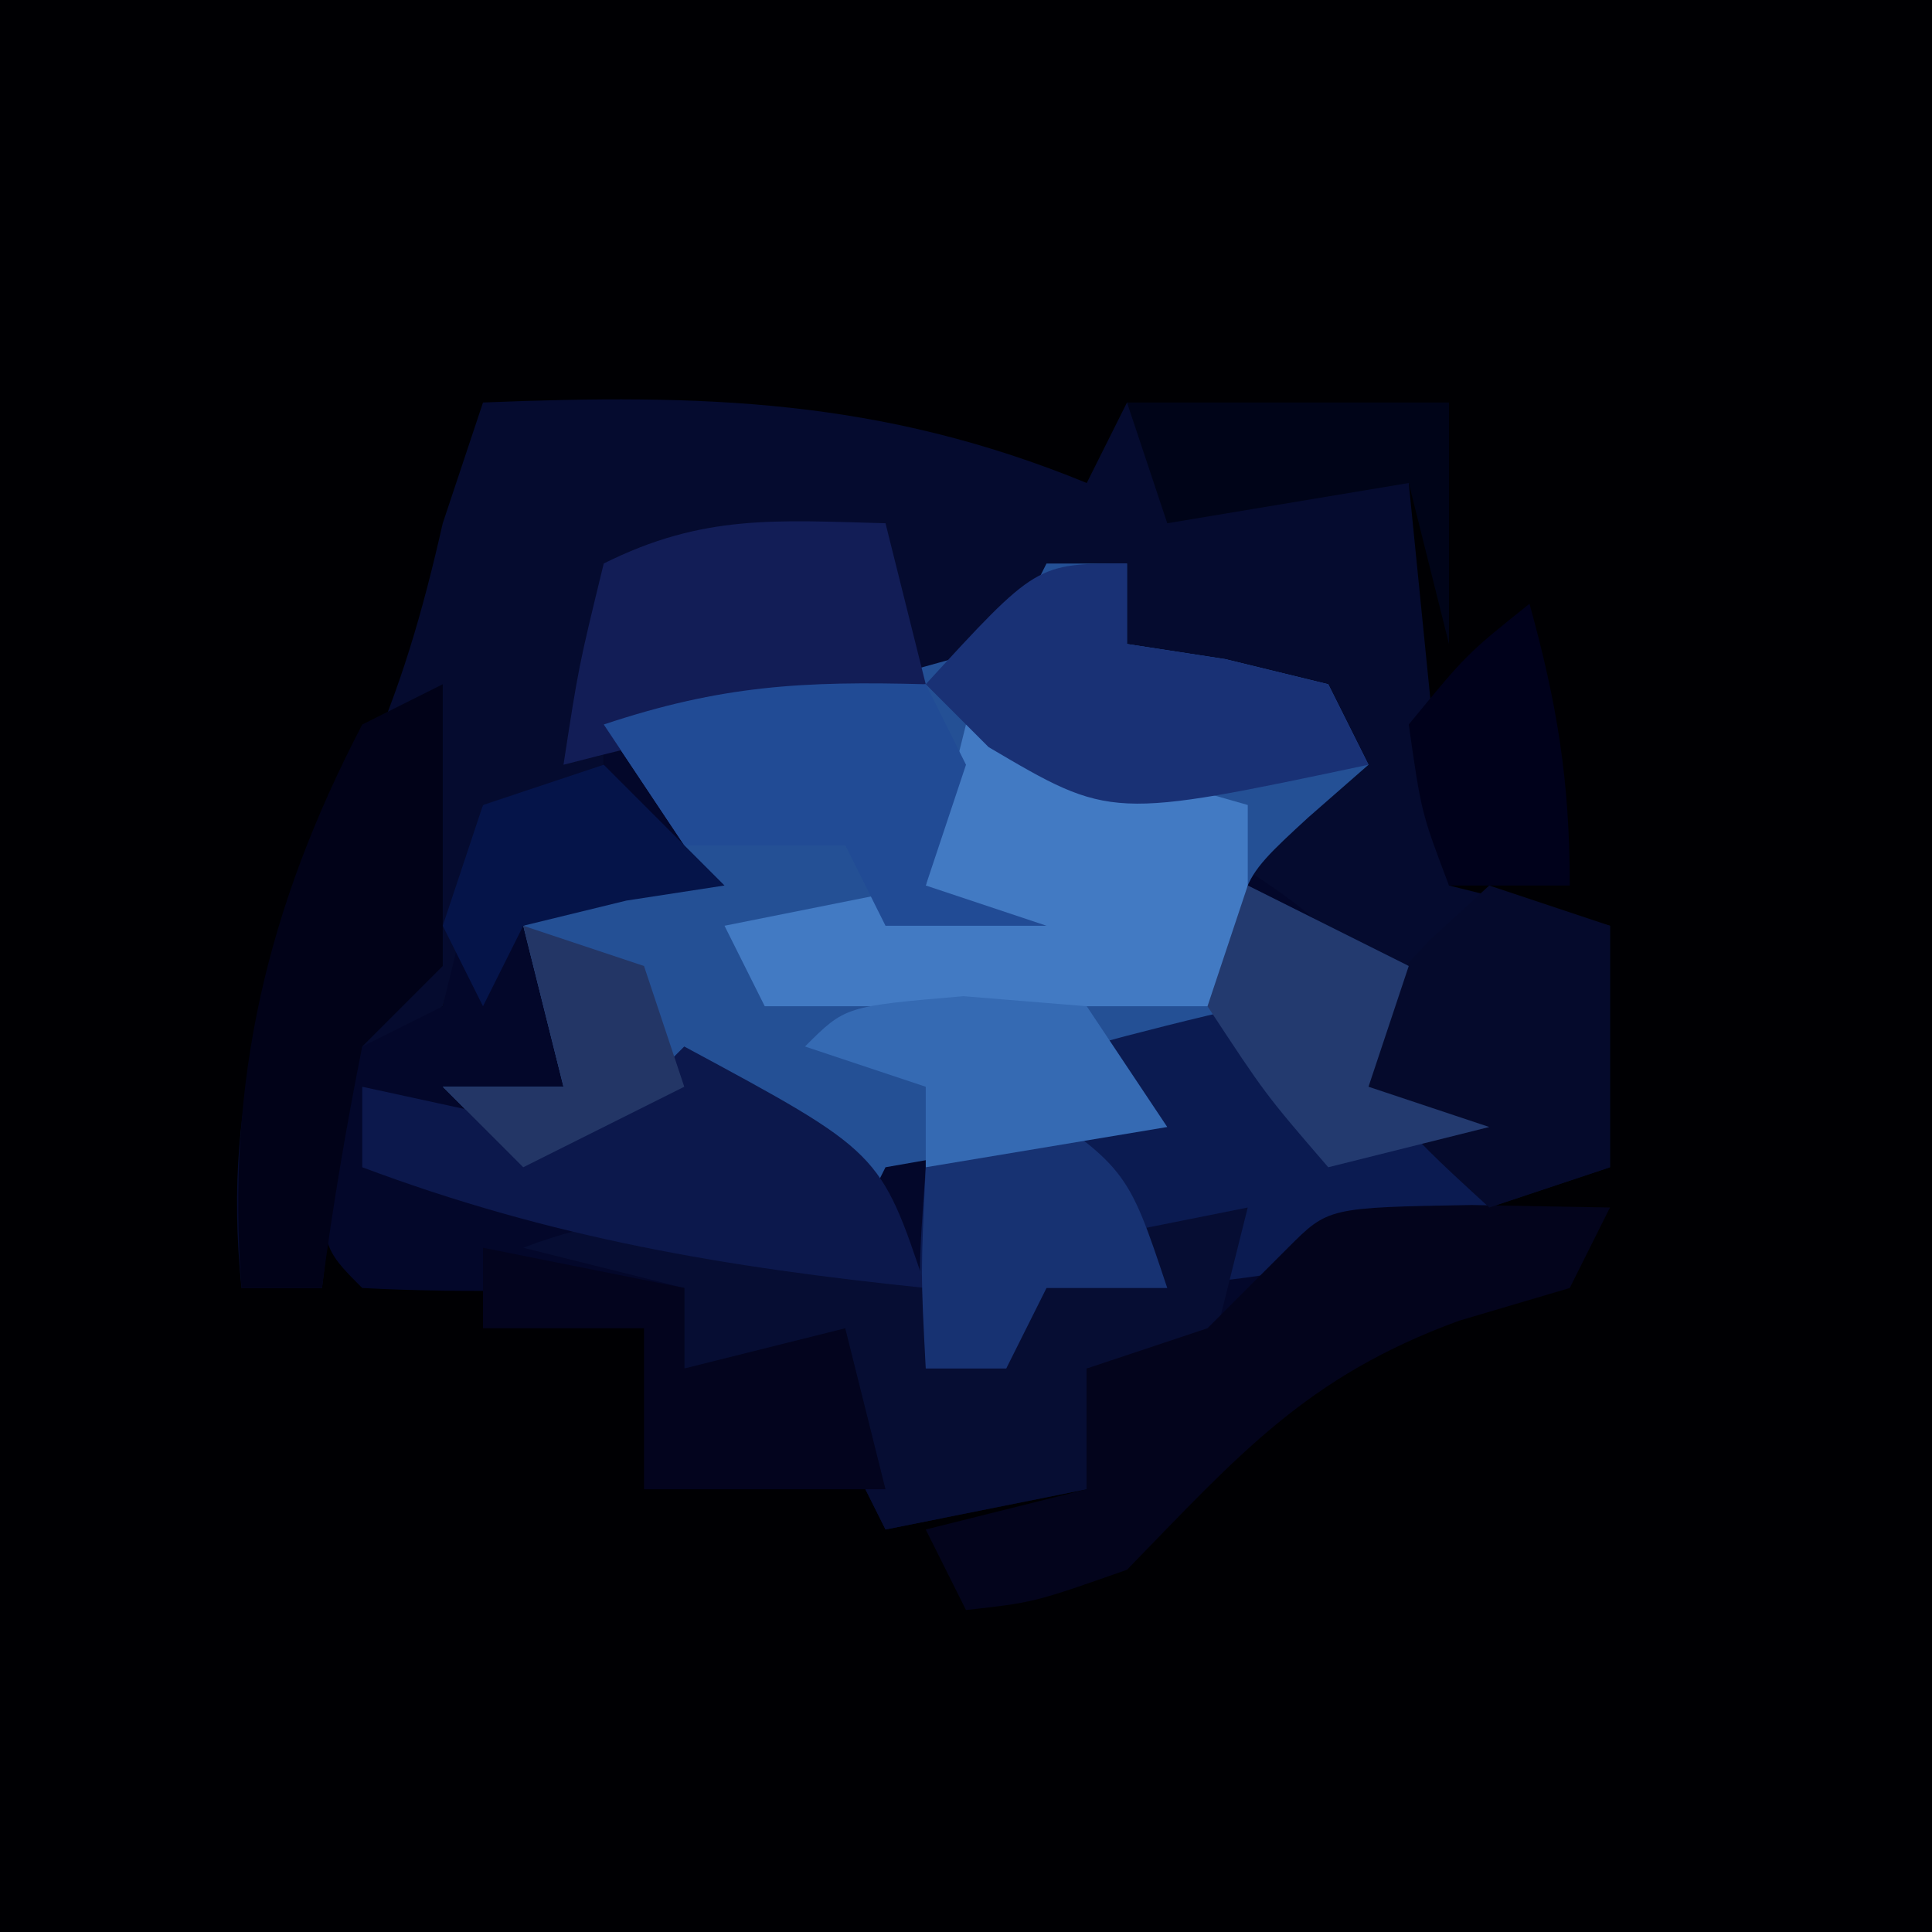 <?xml version="1.0" encoding="UTF-8"?>
<svg version="1.1" xmlns="http://www.w3.org/2000/svg" width="48" height="48">
<path d="M0 0 C15.84 0 31.68 0 48 0 C48 15.84 48 31.68 48 48 C32.16 48 16.32 48 0 48 C0 32.16 0 16.32 0 0 Z " fill="#000003" transform="translate(0,0)"/>
<path d="M0 0 C0.66 0 1.32 0 2 0 C2 0.66 2 1.32 2 2 C2.804 2.124 3.609 2.248 4.438 2.375 C5.283 2.581 6.129 2.788 7 3 C7.33 3.66 7.66 4.32 8 5 C7.01 5.66 6.02 6.32 5 7 C6.32 8.32 7.64 9.64 9 11 C8.67 11.66 8.34 12.32 8 13 C8.99 13.33 9.98 13.66 11 14 C11 14.66 11 15.32 11 16 C7.705 17.723 4.669 19.294 1 20 C1 20.99 1 21.98 1 23 C-0.65 23.33 -2.3 23.66 -4 24 C-4.66 22.68 -5.32 21.36 -6 20 C-6.99 20 -7.98 20 -9 20 C-9 19.34 -9 18.68 -9 18 C-10.299 18.021 -11.599 18.041 -12.938 18.062 C-14.292 18.084 -15.648 18.071 -17 18 C-18 17 -18 17 -18.062 14.438 C-18.042 13.633 -18.021 12.829 -18 12 C-17.01 11.67 -16.02 11.34 -15 11 C-14.67 9.35 -14.34 7.7 -14 6 C-13.01 6 -12.02 6 -11 6 C-11 5.34 -11 4.68 -11 4 C-10.29 3.879 -9.579 3.758 -8.848 3.633 C-7.929 3.465 -7.009 3.298 -6.062 3.125 C-5.146 2.963 -4.229 2.8 -3.285 2.633 C-2.531 2.424 -1.777 2.215 -1 2 C-0.67 1.34 -0.34 0.68 0 0 Z " fill="#03072A" transform="translate(26,14)"/>
<path d="M0 0 C5.439 -0.218 9.871 -0.104 15 2 C15.33 1.34 15.66 0.68 16 0 C16.66 0.66 17.32 1.32 18 2 C19.65 2 21.3 2 23 2 C23.33 5.3 23.66 8.6 24 12 C25.32 12.33 26.64 12.66 28 13 C28 14.98 28 16.96 28 19 C27.01 19.33 26.02 19.66 25 20 C23.5 18.688 23.5 18.688 22 17 C22 16.01 22 15.02 22 14 C20.06 12.295 20.06 12.295 18 11 C18.99 10.01 19.98 9.02 21 8 C19.35 7.34 17.7 6.68 16 6 C16 5.34 16 4.68 16 4 C15.34 4 14.68 4 14 4 C13.67 4.99 13.34 5.98 13 7 C6.375 8 6.375 8 3 8 C3 8.66 3 9.32 3 10 C2.01 10 1.02 10 0 10 C-0.186 11.207 -0.186 11.207 -0.375 12.438 C-0.581 13.283 -0.787 14.129 -1 15 C-1.99 15.495 -1.99 15.495 -3 16 C-3.658 19.029 -3.658 19.029 -4 22 C-4.66 22 -5.32 22 -6 22 C-6.522 16.915 -5.155 13.607 -2.973 9.148 C-2.042 7.093 -1.497 5.194 -1 3 C-0.67 2.01 -0.34 1.02 0 0 Z " fill="#050B2F" transform="translate(12,10)"/>
<path d="M0 0 C0.66 0 1.32 0 2 0 C2 0.66 2 1.32 2 2 C2.804 2.124 3.609 2.248 4.438 2.375 C5.283 2.581 6.129 2.788 7 3 C7.33 3.66 7.66 4.32 8 5 C7.505 5.433 7.01 5.866 6.5 6.312 C4.668 7.997 4.668 7.997 5 11 C4.01 11.33 3.02 11.66 2 12 C2.33 12.66 2.66 13.32 3 14 C1.866 14.124 0.731 14.248 -0.438 14.375 C-2.201 14.684 -2.201 14.684 -4 15 C-4.33 15.66 -4.66 16.32 -5 17 C-6.32 15.68 -7.64 14.36 -9 13 C-10.98 13.99 -10.98 13.99 -13 15 C-13.66 14.34 -14.32 13.68 -15 13 C-14.01 13 -13.02 13 -12 13 C-12.33 11.68 -12.66 10.36 -13 9 C-11.68 8.34 -10.36 7.68 -9 7 C-9.66 6.01 -10.32 5.02 -11 4 C-10.29 3.879 -9.579 3.758 -8.848 3.633 C-7.929 3.465 -7.009 3.298 -6.062 3.125 C-5.146 2.963 -4.229 2.8 -3.285 2.633 C-2.531 2.424 -1.777 2.215 -1 2 C-0.67 1.34 -0.34 0.68 0 0 Z " fill="#245095" transform="translate(26,14)"/>
<path d="M0 0 C1.32 0.66 2.64 1.32 4 2 C3.67 2.99 3.34 3.98 3 5 C3.99 5.33 4.98 5.66 6 6 C6 6.66 6 7.32 6 8 C2.045 9.71 -0.706 10 -5 10 C-5.33 10.66 -5.66 11.32 -6 12 C-6.66 12 -7.32 12 -8 12 C-8.188 9.625 -8.188 9.625 -8 7 C-7.01 6.34 -6.02 5.68 -5 5 C-4.67 4.67 -4.34 4.34 -4 4 C-2.674 3.638 -1.341 3.303 0 3 C0 2.01 0 1.02 0 0 Z " fill="#0B1B51" transform="translate(31,22)"/>
<path d="M0 0 C0 0.66 0 1.32 0 2 C0.66 2 1.32 2 2 2 C2.33 1.01 2.66 0.02 3 -1 C4.65 -1.33 6.3 -1.66 8 -2 C7.67 -0.68 7.34 0.64 7 2 C6.01 2 5.02 2 4 2 C4 2.99 4 3.98 4 5 C2.35 5.33 0.7 5.66 -1 6 C-1.66 4.68 -2.32 3.36 -3 2 C-3.99 2 -4.98 2 -6 2 C-6 1.34 -6 0.68 -6 0 C-7.32 -0.33 -8.64 -0.66 -10 -1 C-6.185 -2.467 -3.71 -1.433 0 0 Z " fill="#060D33" transform="translate(23,32)"/>
<path d="M0 0 C2.31 0.66 4.62 1.32 7 2 C7 3.65 7 5.3 7 7 C3.04 7 -0.92 7 -5 7 C-5.33 6.34 -5.66 5.68 -6 5 C-4.35 4.67 -2.7 4.34 -1 4 C-0.67 2.68 -0.34 1.36 0 0 Z " fill="#427AC3" transform="translate(24,18)"/>
<path d="M0 0 C1.134 0.021 2.269 0.041 3.438 0.062 C3.107 0.723 2.777 1.383 2.438 2.062 C1.076 2.465 1.076 2.465 -0.312 2.875 C-4.102 4.26 -5.779 6.206 -8.562 9.062 C-10.875 9.875 -10.875 9.875 -12.562 10.062 C-12.893 9.402 -13.223 8.742 -13.562 8.062 C-12.242 7.732 -10.922 7.402 -9.562 7.062 C-9.562 6.072 -9.562 5.082 -9.562 4.062 C-8.572 3.732 -7.582 3.402 -6.562 3.062 C-5.902 2.402 -5.242 1.742 -4.562 1.062 C-3.562 0.062 -3.562 0.062 0 0 Z " fill="#03041C" transform="translate(36.562,29.938)"/>
<path d="M0 0 C4.875 2.625 4.875 2.625 6 6 C1.031 5.486 -3.29 4.766 -8 3 C-8 2.34 -8 1.68 -8 1 C-6.577 1.309 -6.577 1.309 -5.125 1.625 C-4.094 1.749 -3.062 1.873 -2 2 C-1.34 1.34 -0.68 0.68 0 0 Z " fill="#0C184C" transform="translate(17,26)"/>
<path d="M0 0 C0.33 1.32 0.66 2.64 1 4 C0.258 4.144 -0.485 4.289 -1.25 4.438 C-3.52 4.902 -5.758 5.419 -8 6 C-7.625 3.562 -7.625 3.562 -7 1 C-4.537 -0.231 -2.72 -0.072 0 0 Z " fill="#121D56" transform="translate(22,13)"/>
<path d="M0 0 C0 0.66 0 1.32 0 2 C0.804 2.124 1.609 2.248 2.438 2.375 C3.706 2.684 3.706 2.684 5 3 C5.33 3.66 5.66 4.32 6 5 C-0.4 6.354 -0.4 6.354 -3.438 4.562 C-3.953 4.047 -4.469 3.531 -5 3 C-2.25 0 -2.25 0 0 0 Z " fill="#193175" transform="translate(28,14)"/>
<path d="M0 0 C0 2.333 0 4.667 0 7 C-0.66 7.66 -1.32 8.32 -2 9 C-2.398 10.988 -2.738 12.989 -3 15 C-3.66 15 -4.32 15 -5 15 C-5.386 9.85 -4.371 5.557 -2 1 C-1.34 0.67 -0.68 0.34 0 0 Z " fill="#010218" transform="translate(11,17)"/>
<path d="M0 0 C0.33 0.66 0.66 1.32 1 2 C0.67 2.99 0.34 3.98 0 5 C0.99 5.33 1.98 5.66 3 6 C1.68 6 0.36 6 -1 6 C-1.33 5.34 -1.66 4.68 -2 4 C-3.32 4 -4.64 4 -6 4 C-6.66 3.01 -7.32 2.02 -8 1 C-5.072 0.024 -3.044 -0.082 0 0 Z " fill="#214B95" transform="translate(23,17)"/>
<path d="M0 0 C0.99 0.33 1.98 0.66 3 1 C3 2.98 3 4.96 3 7 C2.01 7.33 1.02 7.66 0 8 C-1.5 6.625 -1.5 6.625 -3 5 C-3 3 -3 3 -1.5 1.375 C-1.005 0.921 -0.51 0.468 0 0 Z " fill="#050A2C" transform="translate(37,22)"/>
<path d="M0 0 C3 2 3 2 4 5 C3.01 5 2.02 5 1 5 C0.67 5.66 0.34 6.32 0 7 C-0.66 7 -1.32 7 -2 7 C-2.125 4.625 -2.125 4.625 -2 2 C-1.34 1.34 -0.68 0.68 0 0 Z " fill="#173272" transform="translate(25,27)"/>
<path d="M0 0 C2.475 0.495 2.475 0.495 5 1 C5 1.66 5 2.32 5 3 C6.32 2.67 7.64 2.34 9 2 C9.33 3.32 9.66 4.64 10 6 C8.02 6 6.04 6 4 6 C4 4.68 4 3.36 4 2 C2.68 2 1.36 2 0 2 C0 1.34 0 0.68 0 0 Z " fill="#03041E" transform="translate(12,31)"/>
<path d="M0 0 C1.32 0.66 2.64 1.32 4 2 C3.67 2.99 3.34 3.98 3 5 C3.99 5.33 4.98 5.66 6 6 C4.68 6.33 3.36 6.66 2 7 C0.438 5.188 0.438 5.188 -1 3 C-0.67 2.01 -0.34 1.02 0 0 Z " fill="#233A6F" transform="translate(31,22)"/>
<path d="M0 0 C2.64 0 5.28 0 8 0 C8 1.98 8 3.96 8 6 C7.67 4.68 7.34 3.36 7 2 C5.02 2.33 3.04 2.66 1 3 C0.67 2.01 0.34 1.02 0 0 Z " fill="#000418" transform="translate(28,10)"/>
<path d="M0 0 C1.011 0.083 2.021 0.165 3.062 0.25 C3.723 1.24 4.383 2.23 5.062 3.25 C3.083 3.58 1.103 3.91 -0.938 4.25 C-0.938 3.59 -0.938 2.93 -0.938 2.25 C-1.927 1.92 -2.917 1.59 -3.938 1.25 C-2.938 0.25 -2.938 0.25 0 0 Z " fill="#356AB3" transform="translate(23.938,24.75)"/>
<path d="M0 0 C0.99 0.99 1.98 1.98 3 3 C2.196 3.124 1.391 3.248 0.562 3.375 C-0.706 3.684 -0.706 3.684 -2 4 C-2.33 4.66 -2.66 5.32 -3 6 C-3.33 5.34 -3.66 4.68 -4 4 C-3.67 3.01 -3.34 2.02 -3 1 C-2.01 0.67 -1.02 0.34 0 0 Z " fill="#051449" transform="translate(15,19)"/>
<path d="M0 0 C0.99 0.33 1.98 0.66 3 1 C3.33 1.99 3.66 2.98 4 4 C2.02 4.99 2.02 4.99 0 6 C-0.66 5.34 -1.32 4.68 -2 4 C-1.01 4 -0.02 4 1 4 C0.67 2.68 0.34 1.36 0 0 Z " fill="#233666" transform="translate(13,23)"/>
<path d="M0 0 C0.687 2.491 1 4.379 1 7 C0.01 7 -0.98 7 -2 7 C-2.688 5.188 -2.688 5.188 -3 3 C-1.562 1.25 -1.562 1.25 0 0 Z " fill="#00011B" transform="translate(38,15)"/>
</svg>
